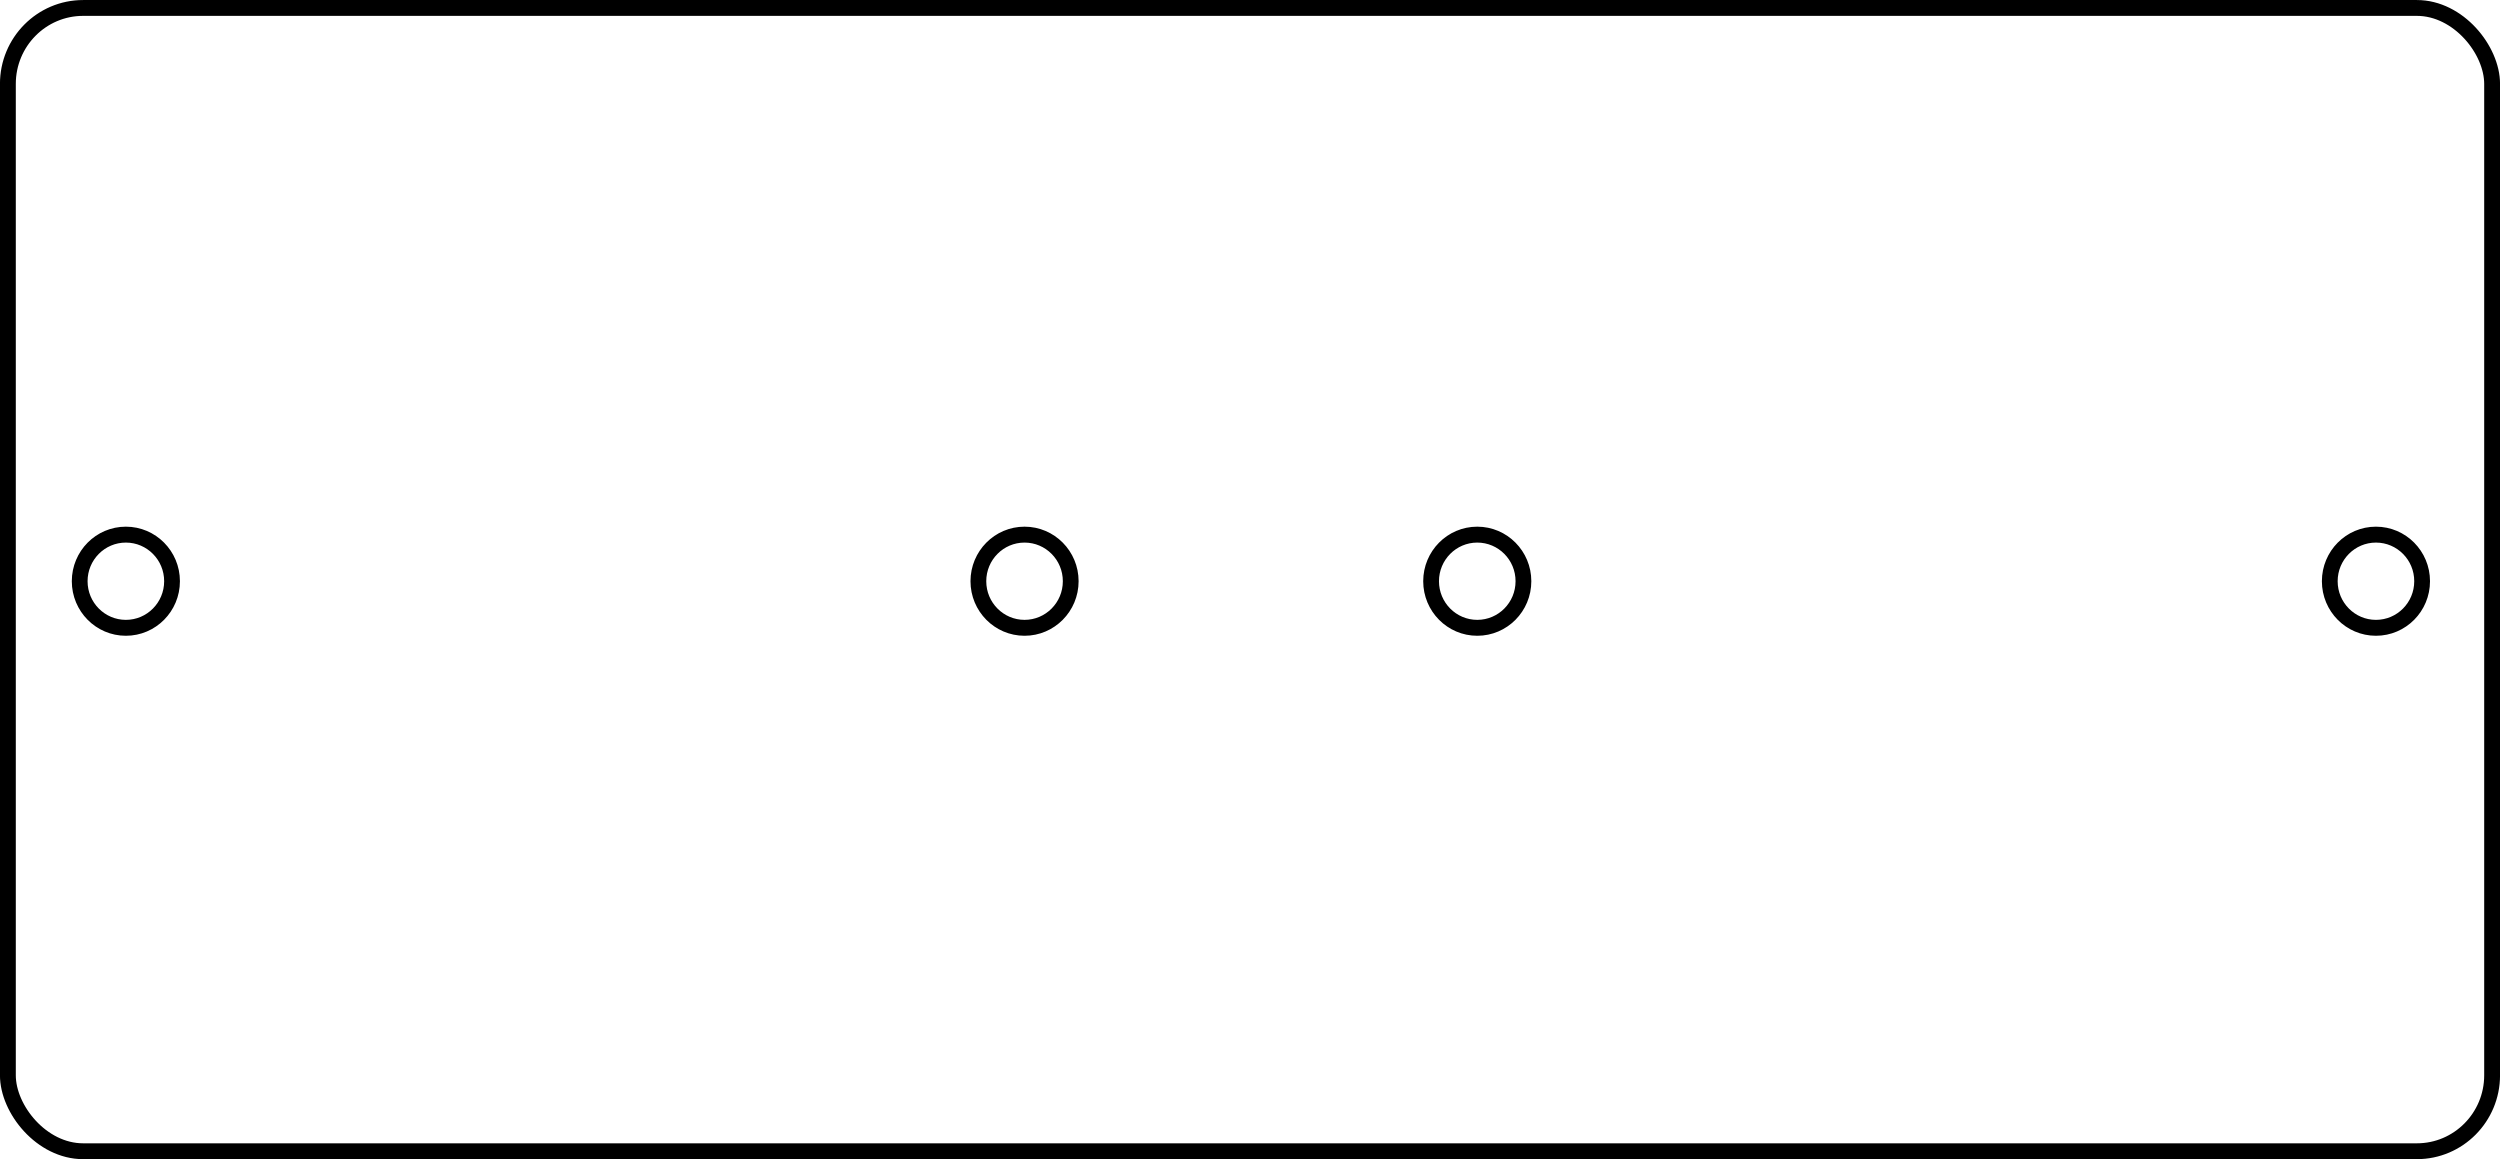 <?xml version="1.0" encoding="UTF-8" standalone="no"?>
<!-- Created with Inkscape (http://www.inkscape.org/) -->

<svg
   width="109.997mm"
   height="51.003mm"
   viewBox="0 0 109.997 51.003"
   version="1.1"
   id="svg11117"
   inkscape:version="1.1 (c68e22c387, 2021-05-23)"
   sodipodi:docname="mktek-platine-2_contour with holes.svg"
   xmlns:inkscape="http://www.inkscape.org/namespaces/inkscape"
   xmlns:sodipodi="http://sodipodi.sourceforge.net/DTD/sodipodi-0.dtd"
   xmlns="http://www.w3.org/2000/svg"
   xmlns:svg="http://www.w3.org/2000/svg">
  <sodipodi:namedview
     id="namedview11119"
     pagecolor="#ffffff"
     bordercolor="#666666"
     borderopacity="1.0"
     inkscape:pageshadow="2"
     inkscape:pageopacity="0.0"
     inkscape:pagecheckerboard="0"
     inkscape:document-units="mm"
     showgrid="false"
     fit-margin-top="0"
     fit-margin-left="0"
     fit-margin-right="0"
     fit-margin-bottom="0"
     inkscape:zoom="0.67081229"
     inkscape:cx="310.07184"
     inkscape:cy="49.19409"
     inkscape:window-width="3840"
     inkscape:window-height="2050"
     inkscape:window-x="-12"
     inkscape:window-y="-12"
     inkscape:window-maximized="1"
     inkscape:current-layer="layer1" />
  <defs
     id="defs11114" />
  <g
     inkscape:label="Ebene 1"
     inkscape:groupmode="layer"
     id="layer1"
     transform="translate(-22.703,-9.602)">
    <rect
       style="fill:none;stroke:#000000;stroke-width:0.697;stroke-miterlimit:4;stroke-dasharray:none;stroke-opacity:1"
       id="rect833"
       width="109.303"
       height="50.303"
       x="23.05"
       y="9.952"
       ry="3.341"
       rx="3.311" />
    <g
       id="g873-9"
       transform="matrix(0.991,0,0,1,64.35,-36.052)">
      <circle
         style="fill:none;stroke:#000000;stroke-width:0.7;stroke-miterlimit:4;stroke-dasharray:none;stroke-opacity:1"
         id="path850-3"
         cx="-36.437"
         cy="71.227"
         r="2.05" />
      <circle
         style="fill:none;stroke:#000000;stroke-width:0.7;stroke-miterlimit:4;stroke-dasharray:none;stroke-opacity:1"
         id="path850-8-4"
         cx="3.463"
         cy="71.227"
         r="2.05" />
    </g>
    <g
       id="g873-9-6"
       transform="matrix(0.991,0,0,1,123.81,-36.052)">
      <circle
         style="fill:none;stroke:#000000;stroke-width:0.7;stroke-miterlimit:4;stroke-dasharray:none;stroke-opacity:1"
         id="path850-3-7"
         cx="-36.437"
         cy="71.227"
         r="2.05" />
      <circle
         style="fill:none;stroke:#000000;stroke-width:0.7;stroke-miterlimit:4;stroke-dasharray:none;stroke-opacity:1"
         id="path850-8-4-6"
         cx="3.463"
         cy="71.227"
         r="2.05" />
    </g>
  </g>
</svg>
